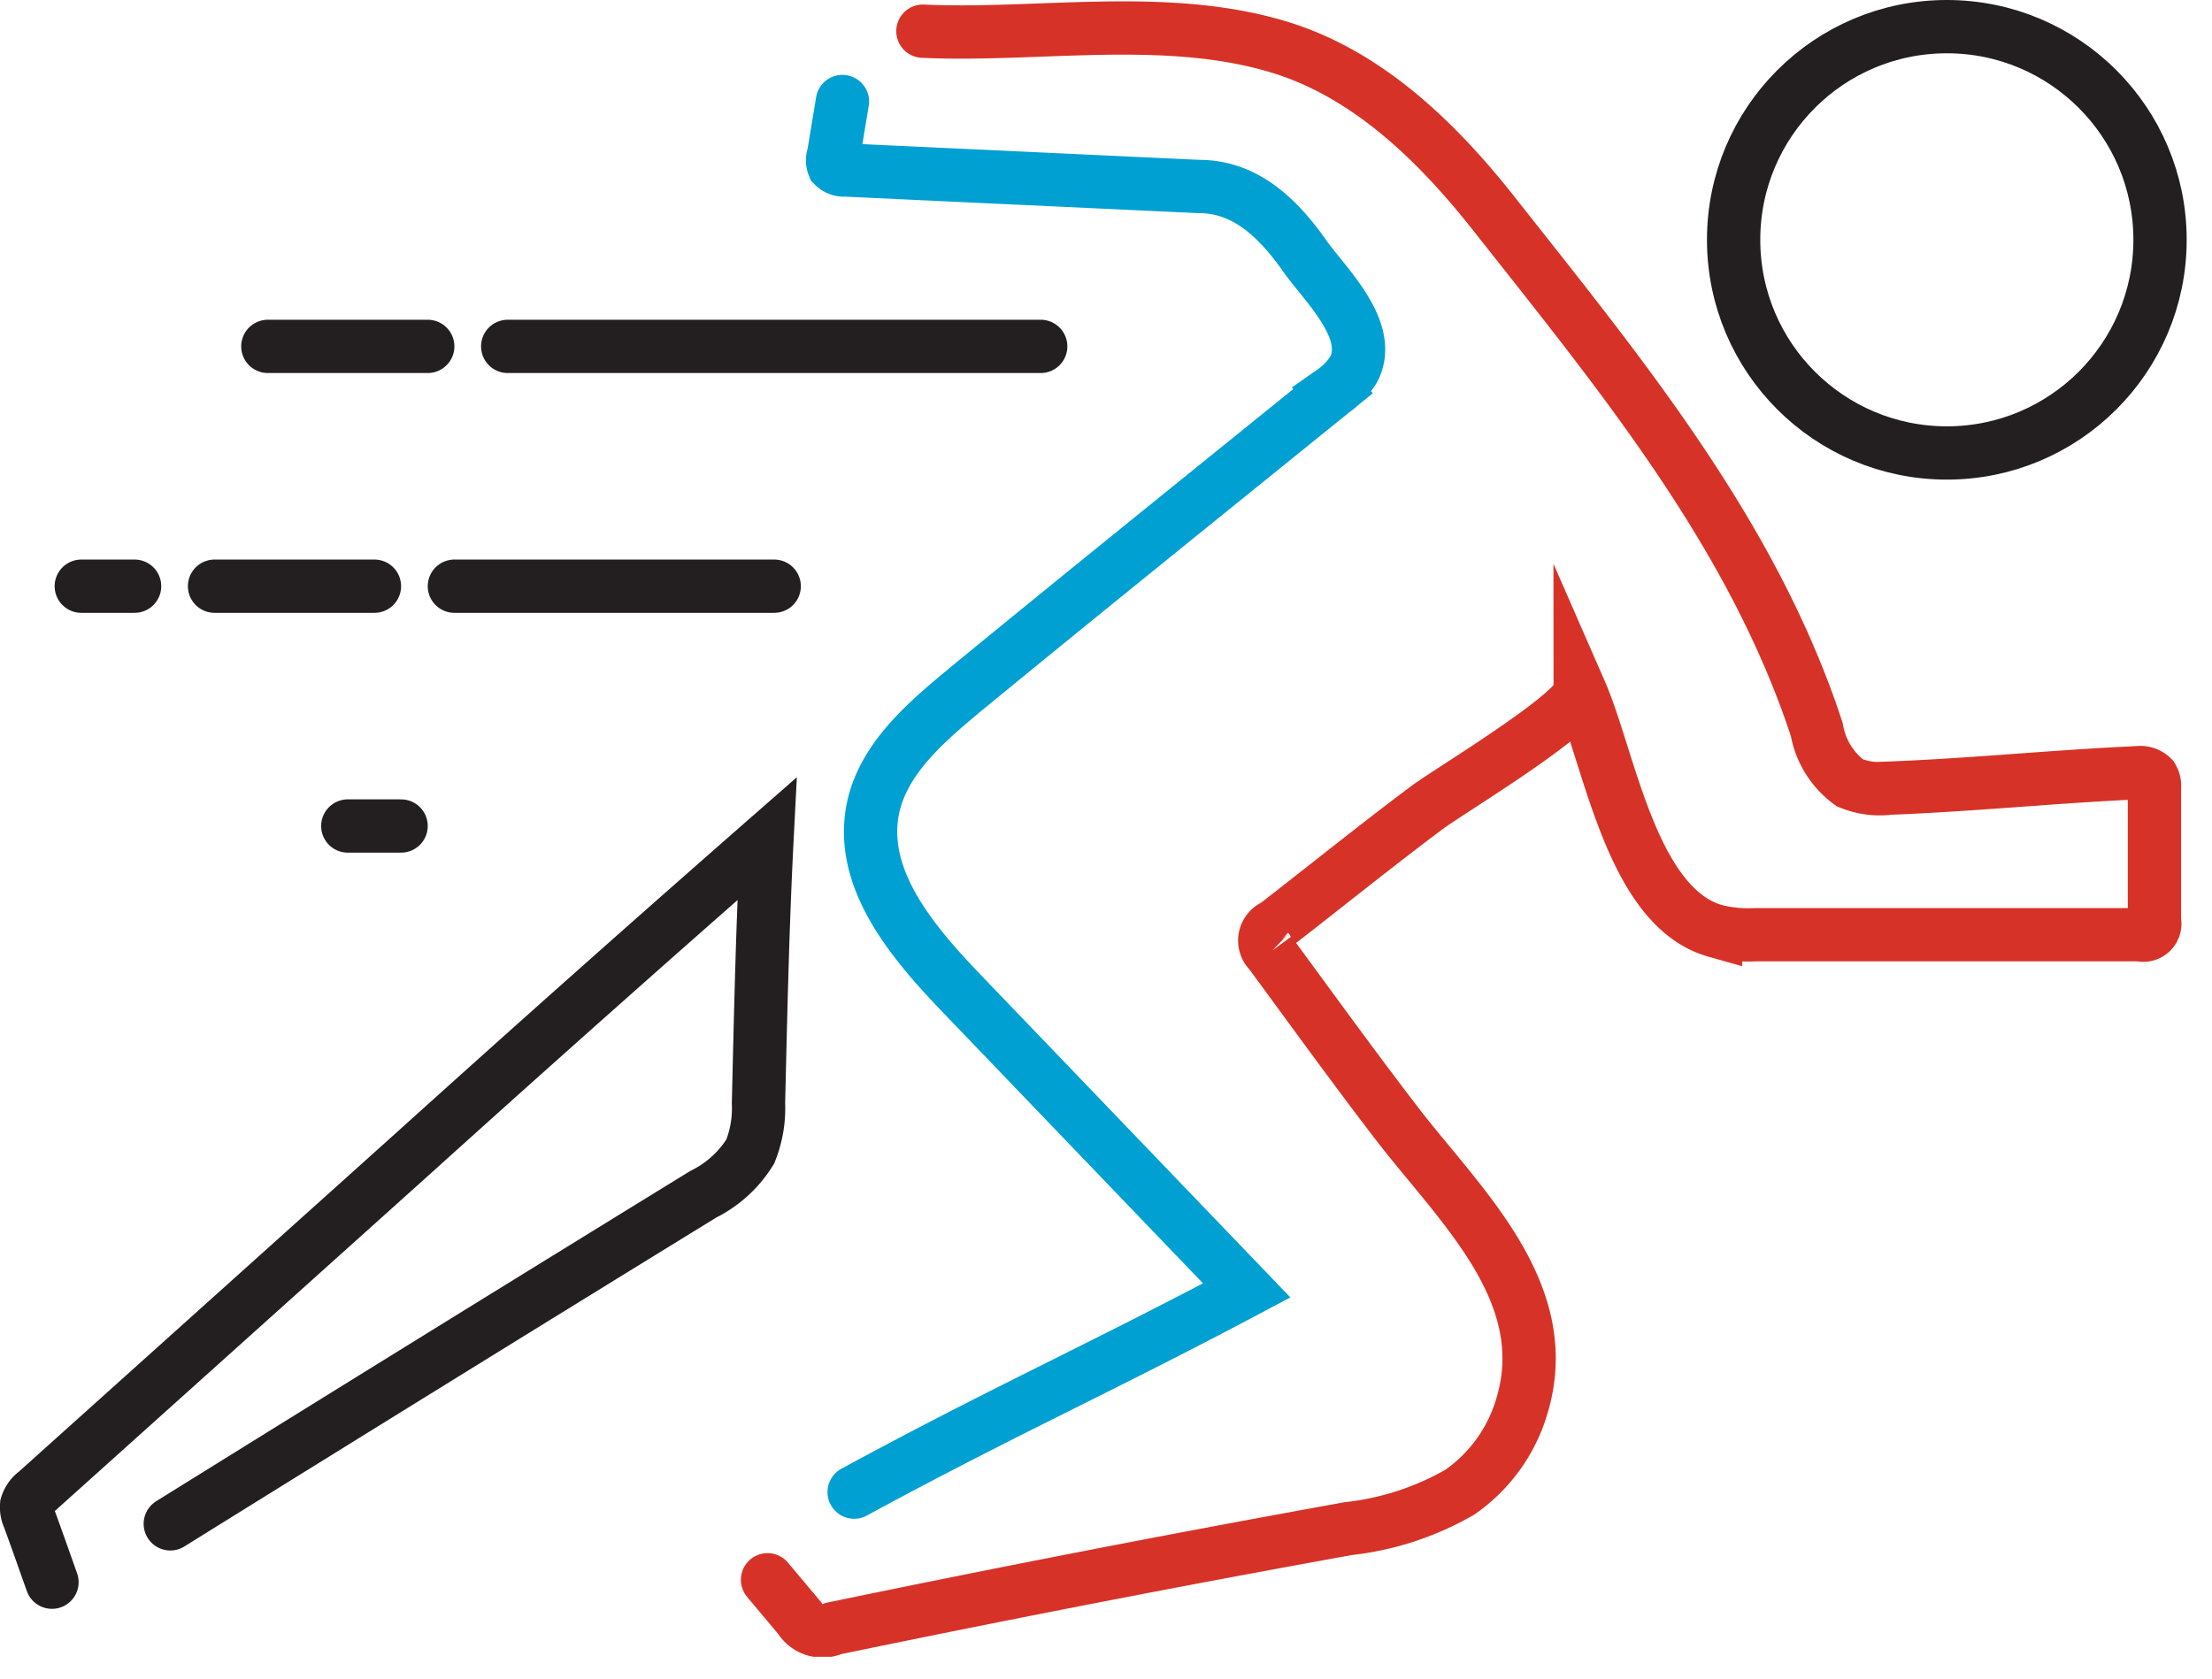 <svg id="Layer_1" data-name="Layer 1" xmlns="http://www.w3.org/2000/svg" xmlns:xlink="http://www.w3.org/1999/xlink" viewBox="0 0 83 63"><defs><style>.cls-1,.cls-3,.cls-4,.cls-5{fill:none;}.cls-2{clip-path:url(#clip-path);}.cls-3{stroke:#231f20;}.cls-3,.cls-4,.cls-5{stroke-linecap:round;stroke-miterlimit:10;stroke-width:2px;}.cls-4{stroke:#00a0d2;}.cls-5{stroke:#d73227;}</style><clipPath id="clip-path" transform="translate(0)"><rect class="cls-1" width="82.05" height="62.18"/></clipPath></defs><title>psd-to-email-2</title><g class="cls-2"><circle class="cls-3" cx="73.05" cy="9" r="8"/><path class="cls-4" d="M32.05,56c5.52-3,9.19-4.63,14.73-7.57L36.05,37.25c-1.82-1.9-3.79-4.24-3.31-6.83,0.36-1.92,2-3.31,3.48-4.54,4.58-3.76,9.19-7.47,13.8-11.2a2.8,2.8,0,0,0,.77-0.81c0.76-1.44-1-3.12-1.78-4.19C48.05,8.3,46.81,7,45,7L31.72,6.38a0.55,0.55,0,0,1-.44-0.16,0.55,0.55,0,0,1,0-.41l0.33-2" transform="translate(0)"/><path class="cls-5" d="M28.8,59.29L30,60.72a1,1,0,0,0,1.27.4q9.64-2,19.32-3.75A10.75,10.75,0,0,0,54.78,56a6,6,0,0,0,2.34-3.28c1.25-4.24-2.36-7.5-4.71-10.56-1.62-2.11-3.18-4.27-4.76-6.42a0.6,0.6,0,0,1,.19-1c1.9-1.47,3.79-3,5.69-4.42,0.77-.59,5.76-3.57,5.76-4.38,1.12,2.56,1.93,8.11,5.08,9a5.21,5.21,0,0,0,1.5.14q7.22,0,14.43,0a0.43,0.43,0,0,0,.54-0.52q0-2.5,0-5a0.62,0.62,0,0,0-.08-0.38A0.63,0.63,0,0,0,80.22,29c-3.12.14-6.21,0.46-9.33,0.58a2.94,2.94,0,0,1-1.48-.2,3.14,3.14,0,0,1-1.24-2C65.75,20,60.77,14,56,7.95c-2.14-2.7-4.76-5.22-8.06-6.2-4.25-1.27-9-.38-13.31-0.58" transform="translate(0)"/><path class="cls-3" d="M6.39,57.19q10-6.22,20-12.37a4.33,4.33,0,0,0,1.76-1.6,4.32,4.32,0,0,0,.31-1.81c0.08-3.31.15-6.62,0.32-9.93q-6.69,5.86-13.28,11.81L1.35,56a0.93,0.93,0,0,0-.35.49,0.91,0.91,0,0,0,.08.46c0.3,0.81.58,1.62,0.87,2.43" transform="translate(0)"/><line class="cls-3" x1="39.05" y1="13" x2="19.05" y2="13"/><line class="cls-3" x1="16.05" y1="13" x2="10.05" y2="13"/><line class="cls-3" x1="29.05" y1="22" x2="17.05" y2="22"/><line class="cls-3" x1="14.05" y1="22" x2="8.05" y2="22"/><line class="cls-3" x1="5.05" y1="22" x2="3.05" y2="22"/><line class="cls-3" x1="15.05" y1="31" x2="13.05" y2="31"/></g></svg>
